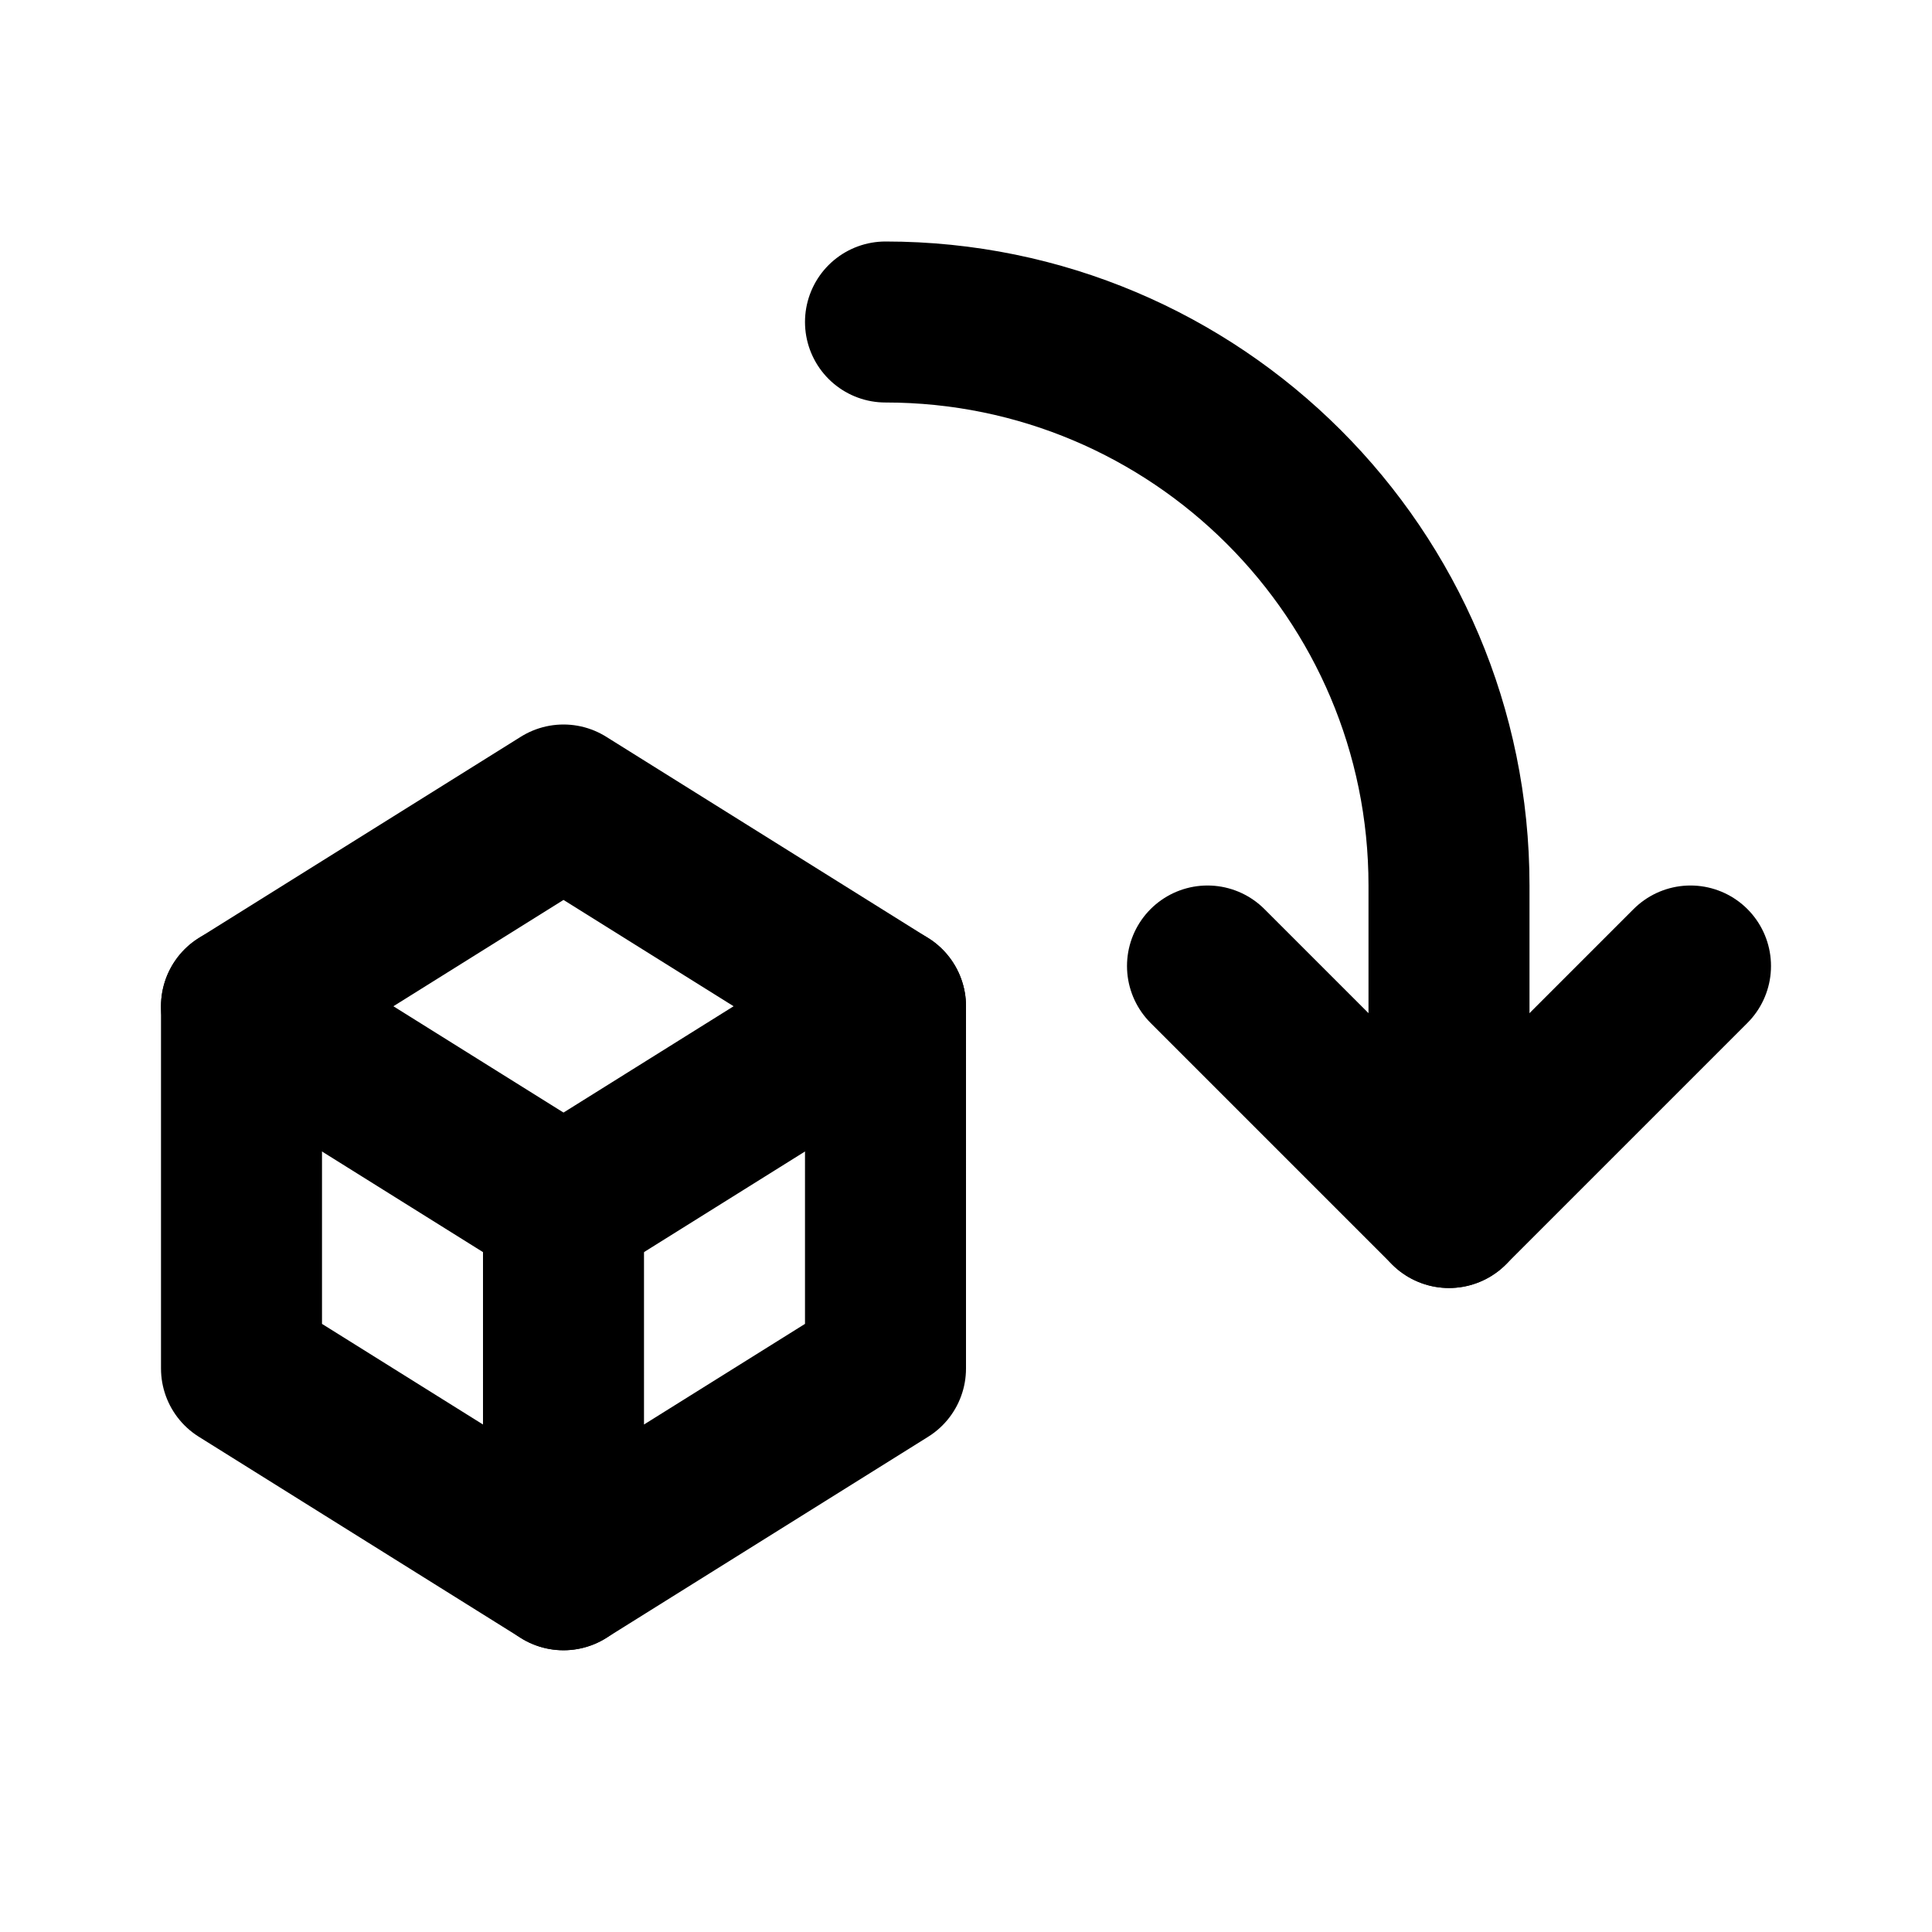 <svg viewBox="0 0 24 24" xmlns="http://www.w3.org/2000/svg"><g fill="none"><path d="M0 0h24v24H0Z"/><g stroke-linecap="round" stroke-width="2" stroke="#000" fill="none" stroke-linejoin="round"><path d="M11 4v0c3.86 0 7 3.13 7 7v4l-3-3"/><path d="M21 12l-3 3"/><path d="M7 15l-4-2.5L7 10l4 2.5V17l-4 2.5Z"/><path d="M3 12.5V17l4 2.5"/><path d="M7 15l4-2.5"/></g></g></svg>